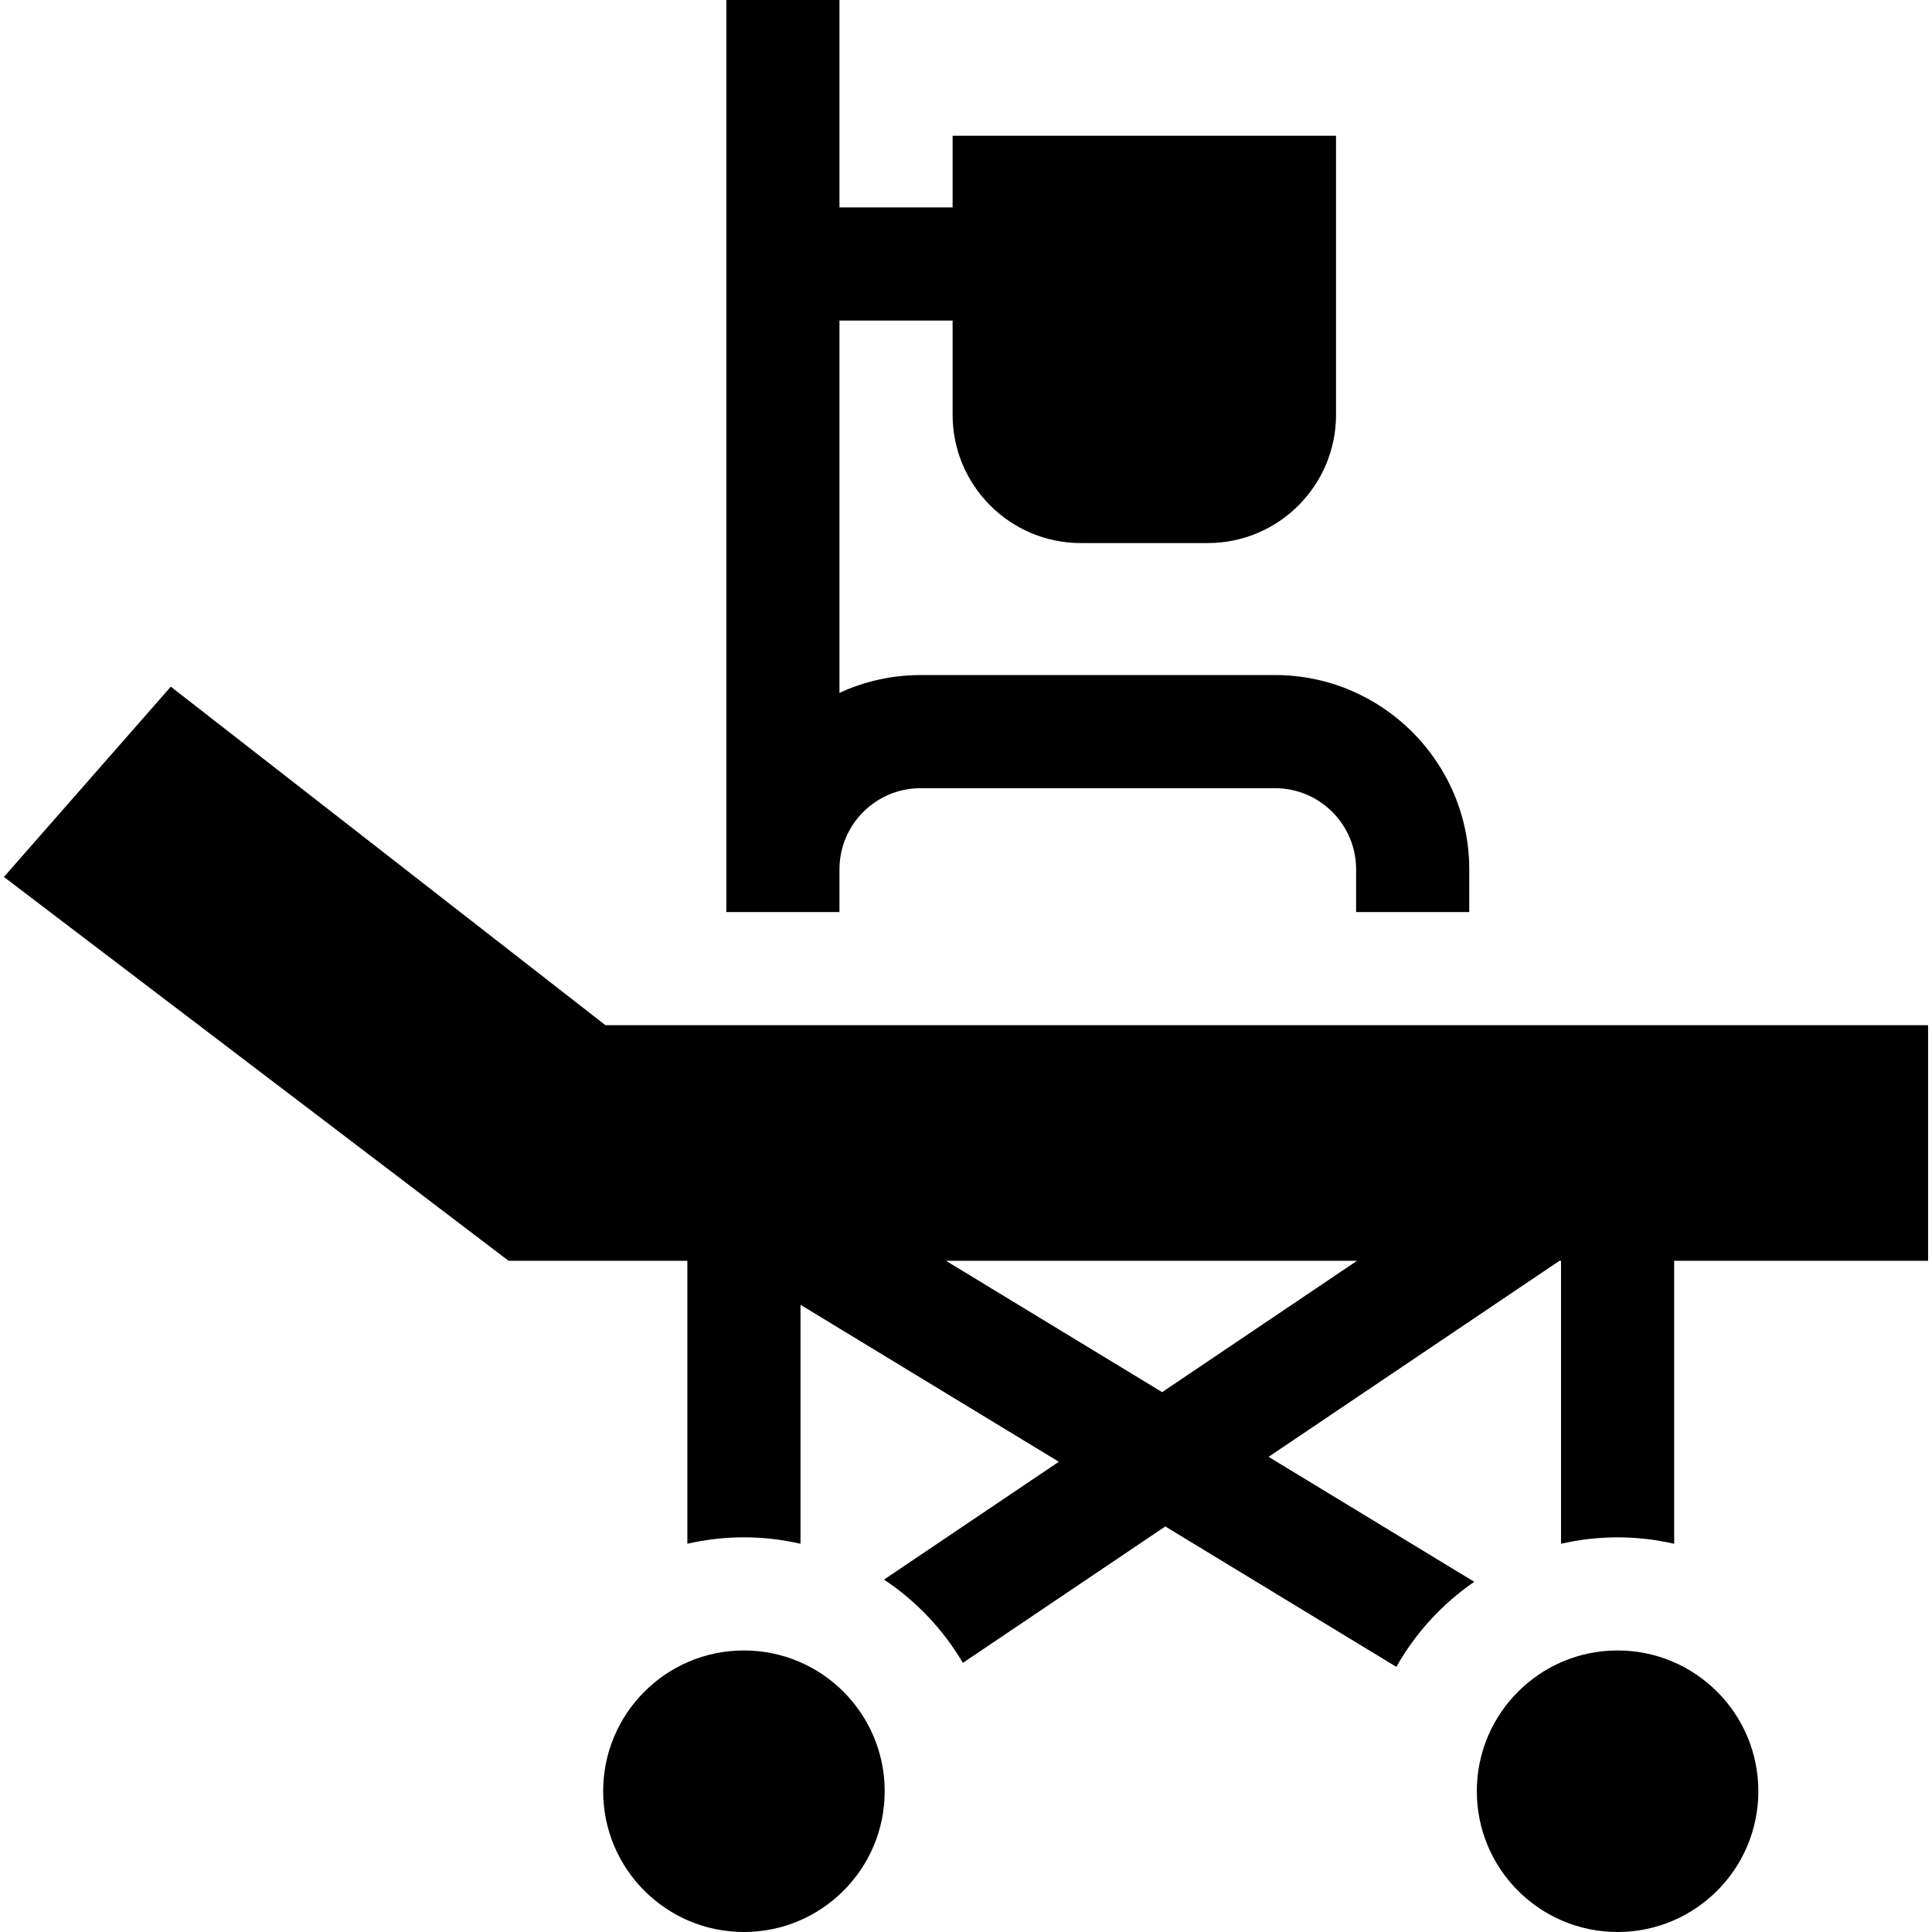 <svg id="Capa_1" enable-background="new 0 0 512.293 512.293" height="512" viewBox="0 0 512.293 512.293" width="512" xmlns="http://www.w3.org/2000/svg"><g id="XMLID_200_"><path id="XMLID_227_" d="m160.597 271.842h-.054l-115.251-89.763-44.254 50.454 133.818 101.784h47.406v75.029c4.827-1.103 9.843-1.705 15-1.705s10.173.602 15 1.705v-63.362l68.498 41.621-46.358 31.244c8.536 5.668 15.704 13.23 20.914 22.082l53.673-36.173 61.271 37.23c5.081-9.002 12.165-16.726 20.654-22.554l-54.534-33.136 77.125-51.979h.417v75.029c4.827-1.103 9.843-1.705 15-1.705s10.173.602 15 1.705v-75.029h67.333v-62.476h-350.658zm147.554 97.302-57.316-34.827h108.991z"/><circle id="XMLID_228_" cx="197.262" cy="474.967" r="37.326"/><circle id="XMLID_233_" cx="428.922" cy="474.967" r="37.326"/><path id="XMLID_247_" d="m222.595 230.5c0-11.855 9.645-21.5 21.5-21.5h93.993c11.855 0 21.5 9.645 21.5 21.5v11.342h30v-11.342c0-28.397-23.103-51.5-51.5-51.5h-93.993c-7.672 0-14.952 1.699-21.5 4.721v-98.721h30v25.003c0 18.746 15.25 33.997 33.996 33.997h33.674c18.746 0 33.997-15.251 33.997-33.997v-74.003h-101.667v19h-30v-55h-30v241.842h30z"/></g></svg>